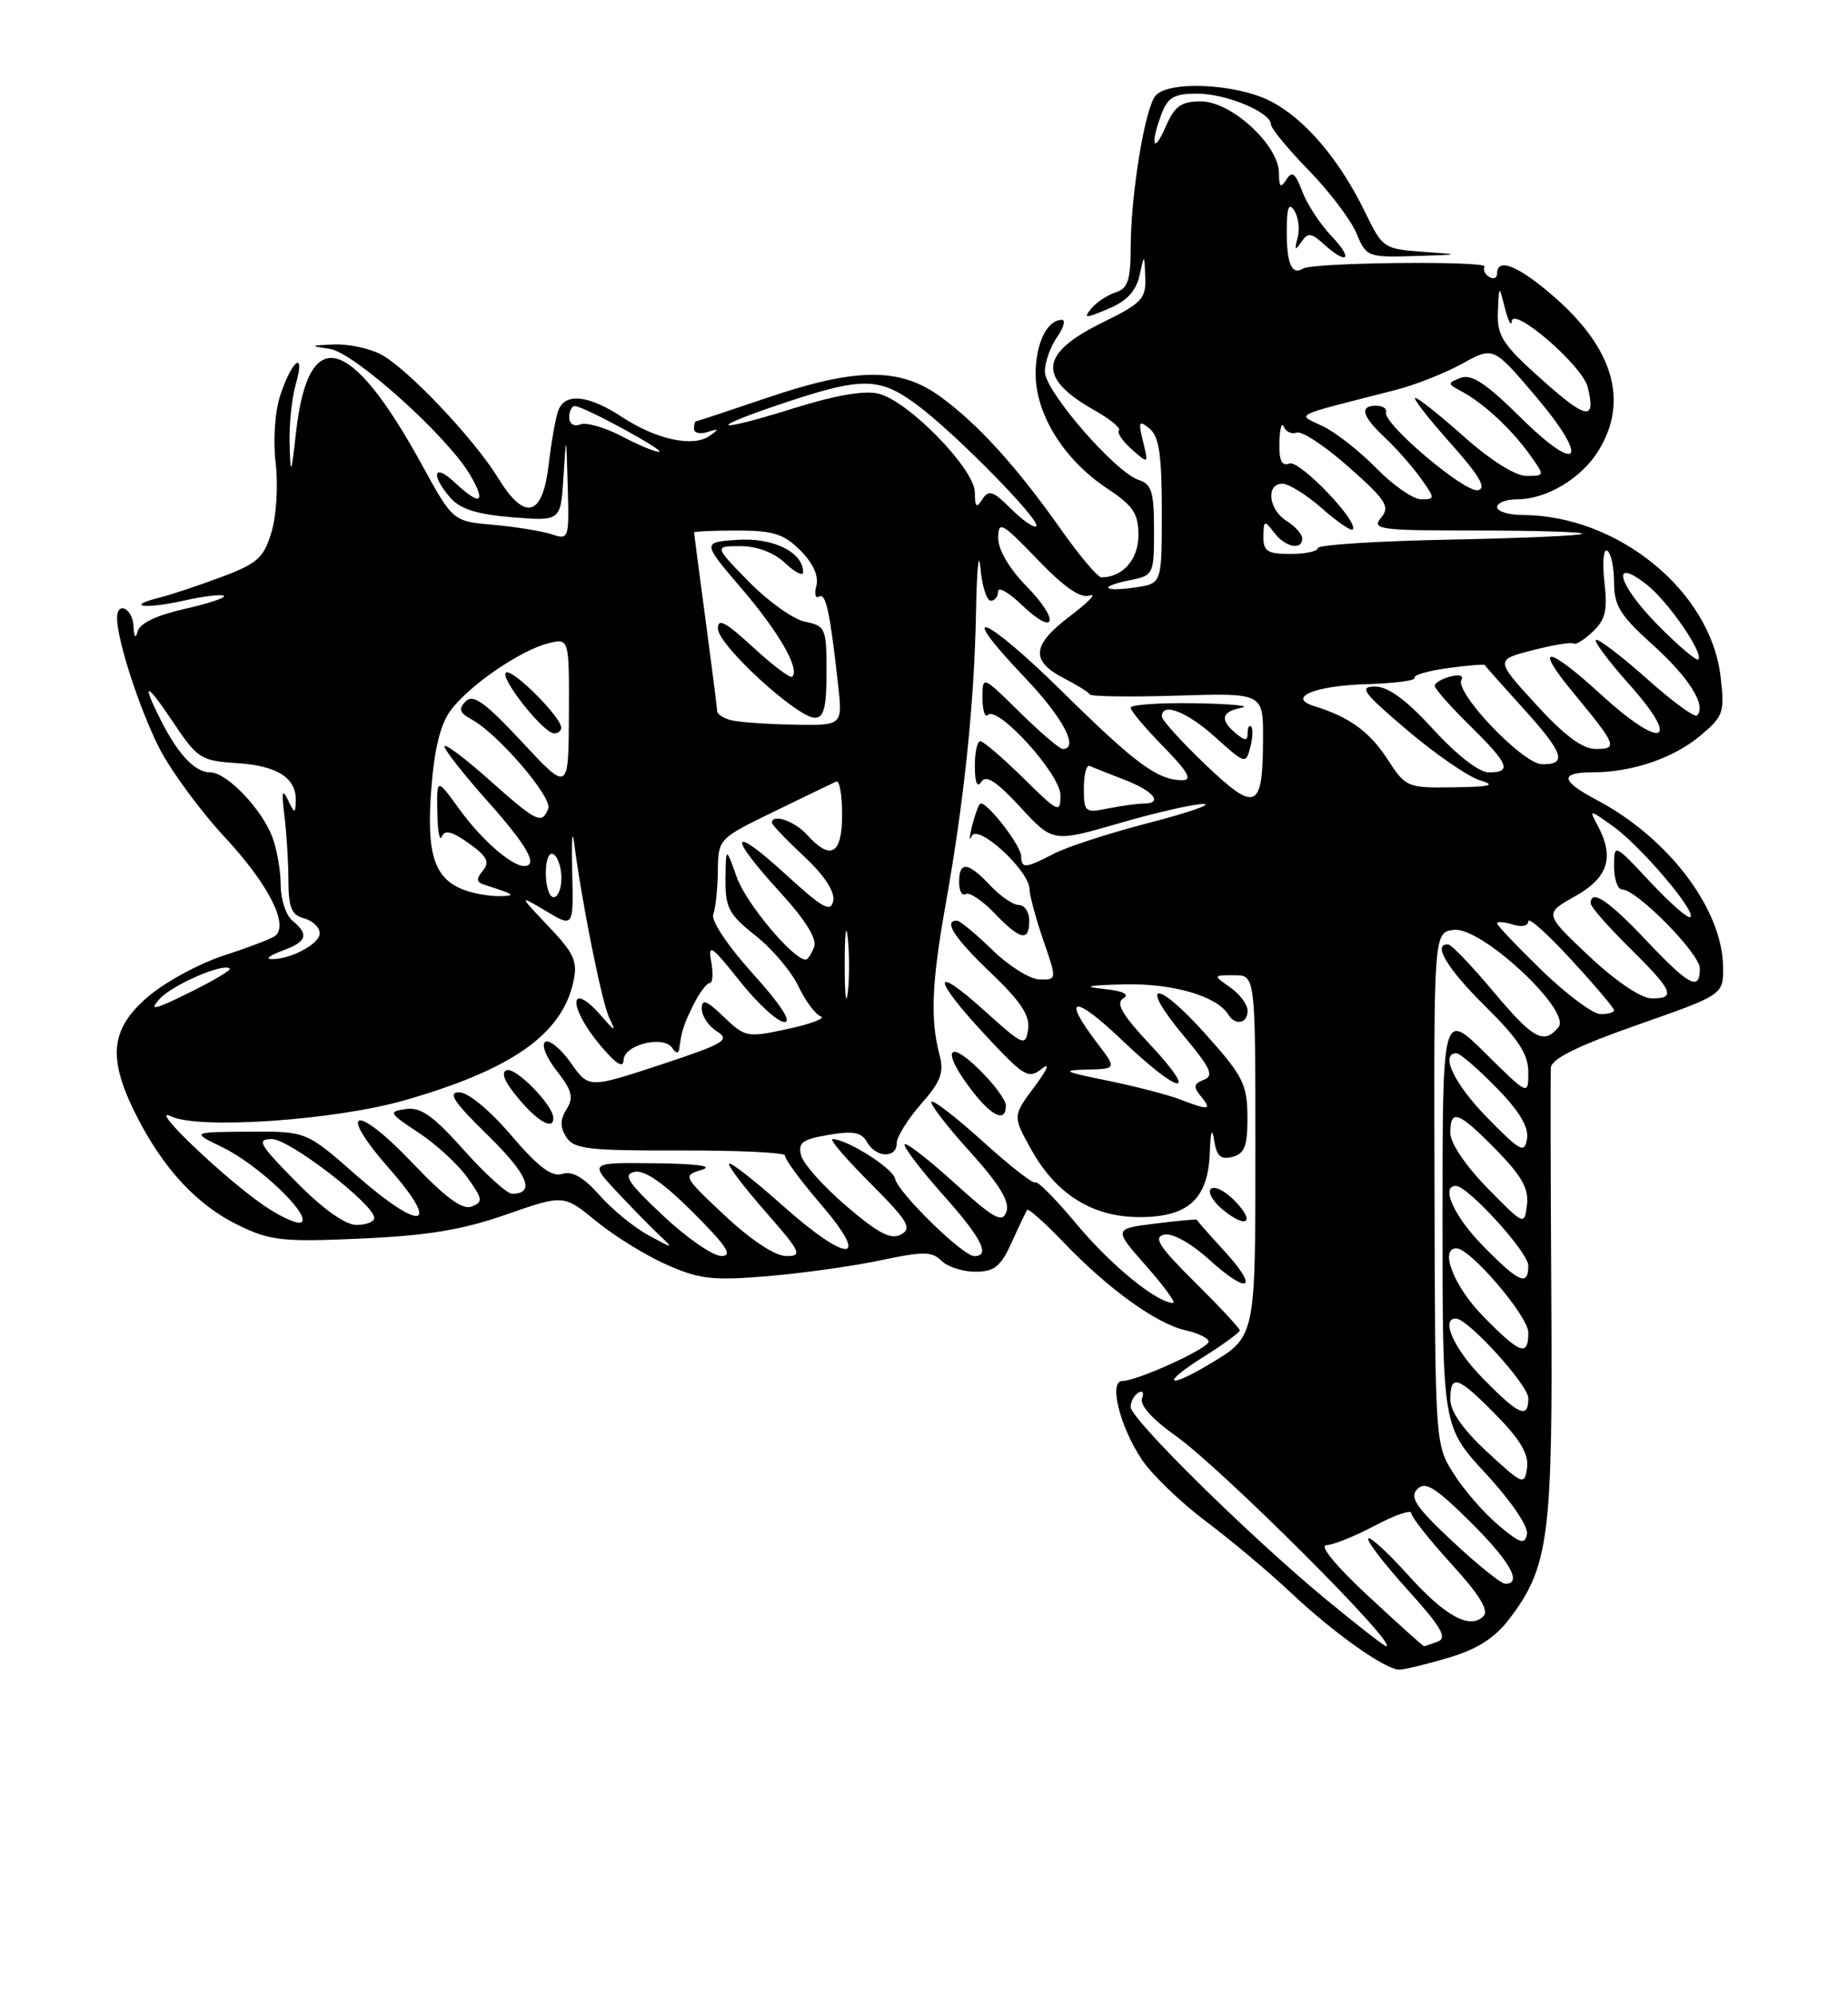 <?xml version="1.0" encoding="UTF-8" standalone="no"?>
<!DOCTYPE svg PUBLIC "-//W3C//DTD SVG 1.1//EN" "http://www.w3.org/Graphics/SVG/1.1/DTD/svg11.dtd" >
<svg xmlns="http://www.w3.org/2000/svg" xmlns:xlink="http://www.w3.org/1999/xlink" version="1.1" viewBox="0 0 237 256">
 <g >
 <path fill="currentColor"
d=" M 185.79 212.47 C 189.46 211.38 191.70 209.95 193.56 207.51 C 198.63 200.86 199.14 197.00 198.95 166.50 C 198.86 151.10 198.83 137.76 198.89 136.86 C 198.97 135.71 202.26 134.08 210.00 131.36 C 221.00 127.50 221.00 127.50 220.98 124.00 C 220.93 116.56 214.01 107.41 204.75 102.52 C 200.14 100.09 199.99 99.00 204.25 98.99 C 209.32 98.99 214.65 97.17 218.09 94.27 C 221.04 91.79 221.20 91.32 220.65 86.66 C 219.35 75.72 207.43 66.03 195.25 66.01 C 193.46 66.00 192.00 65.55 192.00 65.00 C 192.00 64.45 193.15 64.00 194.55 64.00 C 198.36 64.00 202.84 61.31 205.04 57.70 C 208.85 51.46 206.94 44.76 199.50 38.21 C 194.84 34.11 192.00 32.92 192.00 35.06 C 192.00 35.64 191.54 35.84 190.98 35.49 C 190.42 35.14 190.16 34.56 190.39 34.18 C 190.87 33.40 168.40 33.63 167.12 34.42 C 165.66 35.33 165.00 33.80 165.02 29.58 C 165.03 26.59 165.29 25.90 165.99 27.00 C 166.52 27.82 166.71 29.40 166.41 30.50 C 165.99 32.07 166.09 32.19 166.87 31.04 C 167.74 29.78 168.13 29.81 169.77 31.29 C 172.83 34.06 173.61 33.24 170.75 30.25 C 169.31 28.74 167.62 26.17 167.01 24.53 C 166.12 22.18 165.70 21.87 164.96 23.03 C 164.23 24.18 164.03 23.98 164.02 22.15 C 163.99 18.59 157.90 13.00 154.05 13.00 C 151.46 13.00 150.66 13.57 149.49 16.25 C 147.90 19.91 147.47 18.52 148.98 14.57 C 149.77 12.47 150.61 12.00 153.52 12.00 C 157.26 12.00 163.00 14.40 163.00 15.96 C 163.00 16.46 165.18 19.10 167.84 21.83 C 170.50 24.56 173.25 28.19 173.96 29.90 C 175.21 32.92 175.39 33.00 181.37 32.82 C 187.47 32.63 187.47 32.63 182.43 32.27 C 177.49 31.92 177.29 31.78 175.08 27.22 C 171.78 20.43 167.33 15.21 162.93 12.96 C 158.51 10.71 149.82 10.31 148.18 12.28 C 146.82 13.92 145.02 24.95 145.01 31.68 C 145.00 35.90 144.64 36.98 143.09 37.47 C 142.04 37.80 140.63 38.74 139.96 39.54 C 138.90 40.83 139.16 40.84 142.12 39.59 C 144.49 38.60 145.69 37.32 146.13 35.34 C 146.76 32.50 146.76 32.50 146.88 35.54 C 146.99 38.28 146.44 38.86 141.47 41.30 C 133.29 45.31 132.98 48.40 140.35 52.58 C 142.37 53.72 143.78 54.88 143.50 55.17 C 143.22 55.45 143.96 56.54 145.14 57.59 C 147.30 59.50 147.30 59.50 146.59 56.58 C 145.96 54.00 146.06 53.81 147.44 54.95 C 148.65 55.95 149.00 58.33 149.00 65.51 C 149.00 74.77 149.00 74.77 145.75 75.27 C 141.50 75.92 140.76 75.20 144.84 74.38 C 147.95 73.76 148.00 73.66 148.00 67.94 C 148.00 63.07 147.69 62.04 146.05 61.52 C 143.06 60.57 134.00 50.14 134.00 47.64 C 134.00 46.43 134.70 44.44 135.56 43.22 C 136.41 42.00 136.69 41.00 136.18 41.00 C 134.25 41.00 132.77 44.13 132.82 48.10 C 132.89 53.24 136.54 59.01 142.01 62.62 C 145.34 64.83 146.00 65.82 146.00 68.60 C 146.00 71.70 143.99 74.00 141.26 74.00 C 140.78 74.00 138.44 71.23 136.05 67.84 C 130.38 59.80 125.42 54.34 120.60 50.84 C 115.40 47.06 109.81 47.10 98.34 51.00 C 93.48 52.65 89.40 54.00 89.26 54.00 C 89.12 54.00 89.00 54.44 89.00 54.97 C 89.00 55.50 89.79 55.68 90.75 55.37 C 92.22 54.90 92.26 54.98 91.00 55.87 C 88.90 57.36 84.16 56.34 79.77 53.45 C 75.48 50.63 72.48 50.31 71.61 52.59 C 71.27 53.46 70.71 56.61 70.36 59.59 C 69.58 66.27 67.30 66.85 63.87 61.25 C 60.78 56.21 52.17 47.14 48.81 45.40 C 47.32 44.63 44.61 44.07 42.80 44.15 C 39.69 44.29 39.66 44.32 42.31 44.72 C 45.46 45.20 57.41 55.94 60.31 60.90 C 62.42 64.52 61.59 64.90 58.31 61.83 C 55.62 59.29 55.18 60.83 57.75 63.79 C 59.03 65.26 61.17 65.93 65.70 66.30 C 71.91 66.80 71.91 66.80 72.26 61.15 C 72.62 55.50 72.62 55.50 72.81 62.37 C 73.00 69.08 72.95 69.22 70.75 68.48 C 69.51 68.07 66.16 67.53 63.29 67.27 C 58.08 66.82 58.08 66.82 54.09 59.54 C 44.94 42.88 39.56 41.46 37.98 55.29 C 37.34 60.96 37.26 61.11 37.14 56.99 C 37.06 54.51 37.42 51.02 37.94 49.22 C 39.20 44.83 37.46 46.08 35.95 50.65 C 35.25 52.76 35.01 56.40 35.35 59.35 C 35.69 62.15 35.45 66.11 34.82 68.19 C 33.83 71.50 33.04 72.22 28.39 73.96 C 25.47 75.05 21.92 76.23 20.49 76.59 C 15.91 77.74 18.57 78.10 23.50 77.00 C 26.12 76.41 28.47 76.13 28.71 76.38 C 28.95 76.62 26.67 77.38 23.62 78.06 C 20.14 78.84 17.93 79.89 17.66 80.90 C 17.39 81.93 17.19 81.69 17.12 80.25 C 17.00 77.95 14.99 76.99 15.01 79.25 C 15.04 82.12 17.89 90.87 20.41 95.85 C 21.91 98.79 25.73 103.99 28.91 107.40 C 34.40 113.30 37.06 118.52 35.31 119.94 C 34.86 120.30 31.91 121.43 28.73 122.46 C 25.56 123.49 21.17 125.87 18.98 127.75 C 14.12 131.91 13.76 135.62 17.50 143.00 C 20.97 149.84 25.29 154.48 30.61 157.06 C 34.69 159.03 36.26 159.20 46.32 158.75 C 54.81 158.37 59.28 157.64 64.89 155.68 C 72.29 153.10 72.29 153.10 76.47 156.53 C 78.78 158.42 82.84 160.93 85.50 162.10 C 89.70 163.96 91.42 164.16 98.42 163.57 C 102.87 163.20 109.39 162.29 112.91 161.54 C 118.39 160.38 119.53 160.39 120.73 161.59 C 121.51 162.37 123.47 163.00 125.09 163.00 C 127.52 163.00 128.33 162.35 129.74 159.25 C 130.67 157.19 131.57 155.31 131.73 155.08 C 131.88 154.84 134.00 156.73 136.43 159.27 C 142.15 165.23 148.35 169.70 152.06 170.51 C 153.68 170.87 155.00 171.52 155.00 171.96 C 155.00 172.83 145.85 177.00 143.94 177.00 C 142.17 177.00 143.59 182.78 146.39 187.01 C 147.67 188.95 151.38 192.53 154.61 194.96 C 157.85 197.39 162.75 201.50 165.50 204.09 C 171.03 209.31 177.64 214.00 179.46 214.00 C 180.11 214.00 182.96 213.31 185.79 212.47 Z  M 169.90 204.87 C 160.19 196.83 145.00 181.87 145.00 180.33 C 145.00 179.66 145.44 178.84 145.99 178.51 C 146.53 178.17 146.74 178.51 146.46 179.25 C 146.14 180.08 147.81 181.94 150.72 183.99 C 156.63 188.17 179.51 211.00 177.78 211.00 C 177.52 211.00 173.98 208.24 169.90 204.87 Z  M 175.45 204.55 C 171.34 200.73 169.15 198.08 170.10 198.05 C 170.98 198.02 173.79 196.89 176.35 195.53 C 178.91 194.17 181.00 193.46 181.00 193.95 C 181.00 194.44 183.32 197.37 186.15 200.47 C 189.73 204.40 190.98 206.42 190.25 207.15 C 188.50 208.90 185.32 207.15 180.52 201.81 C 178.00 199.01 175.73 196.93 175.47 197.19 C 175.22 197.45 177.47 200.39 180.49 203.73 C 184.80 208.48 185.64 209.92 184.41 210.40 C 183.54 210.73 182.74 211.00 182.62 211.00 C 182.50 211.00 179.28 208.10 175.45 204.55 Z  M 186.30 197.58 C 181.61 193.20 180.74 191.91 181.76 190.87 C 182.78 189.83 184.06 190.61 188.51 195.01 C 193.63 200.07 195.30 203.00 193.05 203.00 C 192.52 203.00 189.48 200.56 186.30 197.58 Z  M 192.16 195.48 C 190.32 193.93 187.74 190.97 186.43 188.89 C 184.05 185.13 184.05 185.08 183.97 152.31 C 183.88 119.50 183.88 119.50 186.46 119.18 C 189.97 118.75 201.60 129.58 199.87 131.66 C 197.98 133.93 196.66 133.21 191.49 127.06 C 188.75 123.79 186.16 121.09 185.75 121.06 C 183.64 120.90 185.58 124.14 190.50 129.00 C 194.74 133.18 196.00 135.12 196.00 137.43 C 196.00 140.43 196.00 140.43 190.50 135.00 C 185.00 129.57 185.00 129.57 185.00 156.23 C 185.00 182.89 185.00 182.89 190.58 188.91 C 193.77 192.36 196.02 195.66 195.83 196.62 C 195.55 198.03 194.98 197.85 192.16 195.48 Z  M 190.75 186.12 C 187.65 183.26 186.00 180.92 186.00 179.37 C 186.00 176.04 186.97 176.38 191.88 181.38 C 194.98 184.53 196.08 186.41 195.84 188.13 C 195.51 190.41 195.32 190.34 190.75 186.12 Z  M 190.21 176.71 C 186.48 172.92 184.71 169.00 186.71 169.00 C 188.25 169.00 196.00 177.52 196.00 179.21 C 196.00 181.92 194.82 181.41 190.21 176.71 Z  M 154.25 173.98 C 156.86 172.34 159.00 170.78 159.00 170.52 C 159.00 170.26 156.41 167.48 153.25 164.35 C 148.66 159.81 147.86 158.58 149.29 158.25 C 150.35 158.00 152.72 159.32 155.13 161.50 C 160.23 166.10 161.51 165.21 156.93 160.25 C 155.04 158.20 153.50 156.44 153.50 156.34 C 153.49 156.24 151.09 156.46 148.15 156.83 C 142.80 157.50 142.80 157.50 146.98 162.25 C 149.29 164.86 150.85 167.00 150.45 167.00 C 148.40 167.00 142.51 162.21 138.15 156.99 C 135.45 153.75 133.03 151.30 132.78 151.55 C 132.54 151.80 129.54 149.47 126.13 146.38 C 122.71 143.28 119.71 140.96 119.46 141.21 C 119.21 141.46 121.41 144.33 124.36 147.58 C 128.17 151.80 129.53 154.02 129.07 155.30 C 128.54 156.82 127.51 156.25 122.22 151.46 C 118.80 148.37 116.00 146.23 116.00 146.72 C 116.00 147.20 118.25 150.13 121.00 153.21 C 125.90 158.71 127.06 161.00 124.94 161.00 C 123.49 161.00 115.14 152.84 114.79 151.07 C 114.52 149.74 108.60 146.00 106.77 146.00 C 106.32 146.00 108.50 148.54 111.60 151.64 C 116.43 156.47 117.00 157.42 115.57 158.22 C 114.28 158.94 112.68 158.12 108.57 154.61 C 105.64 152.10 103.02 149.18 102.74 148.10 C 102.31 146.46 102.89 146.03 106.26 145.46 C 109.42 144.92 110.49 145.12 111.20 146.39 C 112.32 148.40 115.00 148.51 115.00 146.53 C 115.00 145.73 116.40 143.47 118.11 141.52 C 120.65 138.64 121.09 137.47 120.50 135.24 C 119.29 130.71 119.48 125.99 121.26 116.00 C 123.65 102.65 124.95 90.15 125.17 78.50 C 125.27 73.00 125.52 70.41 125.73 72.75 C 125.94 75.09 126.54 77.00 127.06 77.00 C 127.58 77.00 128.00 76.47 128.00 75.81 C 128.00 75.16 129.35 75.91 130.99 77.49 C 135.38 81.70 136.01 79.62 131.69 75.19 C 129.43 72.88 128.01 70.46 128.02 68.96 C 128.04 66.71 128.46 66.94 133.05 71.71 C 136.55 75.34 138.58 76.74 139.78 76.32 C 140.73 76.00 139.57 77.20 137.20 78.99 C 132.30 82.70 132.13 84.72 136.51 86.97 C 138.15 87.81 139.61 88.72 139.75 89.00 C 139.89 89.28 144.95 89.35 151.00 89.16 C 162.00 88.82 162.00 88.82 161.98 94.66 C 161.96 103.81 161.09 104.20 154.59 98.00 C 151.52 95.06 149.00 92.29 149.00 91.83 C 149.00 89.96 152.23 91.21 155.88 94.51 C 159.66 97.92 159.78 97.96 160.34 95.80 C 160.66 94.58 160.71 93.38 160.46 93.13 C 160.21 92.87 160.00 93.25 160.00 93.96 C 160.00 94.99 159.70 95.00 158.50 94.00 C 156.39 92.25 156.63 91.21 159.25 90.71 C 160.49 90.47 157.79 90.21 153.25 90.14 C 148.71 90.06 145.00 90.32 145.00 90.71 C 145.00 91.10 146.89 93.35 149.21 95.71 C 152.34 98.90 152.96 100.00 151.64 100.00 C 148.47 100.00 145.65 97.92 136.28 88.69 C 126.23 78.79 122.28 77.25 131.38 86.79 C 136.32 91.96 138.46 96.00 136.28 96.00 C 135.89 96.00 133.42 93.88 130.78 91.29 C 126.00 86.58 126.00 86.58 126.00 89.45 C 126.00 91.04 126.31 92.02 126.69 91.64 C 127.96 90.37 136.00 99.25 136.00 101.92 C 136.00 104.29 135.73 104.16 131.22 99.71 C 128.58 97.12 126.11 95.00 125.72 95.00 C 125.32 95.00 125.01 96.46 125.02 98.25 C 125.03 100.33 125.33 101.03 125.85 100.21 C 126.45 99.27 127.80 100.14 130.85 103.45 C 135.03 107.98 135.03 107.98 143.62 105.49 C 148.35 104.12 153.19 103.02 154.36 103.05 C 155.54 103.08 152.40 104.16 147.38 105.46 C 142.37 106.75 136.88 108.53 135.18 109.41 C 131.47 111.33 131.01 111.36 130.96 109.75 C 130.92 108.26 126.27 102.37 125.67 103.04 C 125.44 103.29 124.97 104.62 124.63 106.00 C 124.30 107.38 124.29 107.90 124.62 107.16 C 125.37 105.51 131.98 111.56 132.03 113.95 C 132.05 114.80 132.85 117.77 133.81 120.54 C 135.55 125.59 135.55 125.59 133.32 125.54 C 132.10 125.52 129.37 123.81 127.26 121.75 C 125.14 119.69 123.10 118.00 122.71 118.00 C 120.94 118.00 122.40 120.24 127.10 124.72 C 130.91 128.36 132.11 130.17 131.85 131.93 C 131.52 134.16 131.25 134.05 126.25 129.54 C 119.42 123.39 119.50 125.29 126.37 132.68 C 131.33 138.01 131.89 138.34 133.62 136.98 C 134.73 136.10 134.35 137.03 132.68 139.27 C 129.87 143.04 129.87 143.04 132.19 147.23 C 135.40 153.06 140.09 156.00 146.15 156.00 C 152.40 156.00 154.94 153.67 155.15 147.75 C 155.25 144.97 155.44 144.42 155.71 146.14 C 156.02 148.19 156.55 148.67 158.06 148.28 C 159.63 147.86 160.00 146.89 159.98 143.13 C 159.95 138.95 159.42 137.91 154.57 132.50 C 148.21 125.40 145.89 125.70 151.88 132.85 C 155.27 136.91 155.72 137.89 154.39 138.40 C 153.08 138.91 153.01 139.31 154.01 140.51 C 155.48 142.29 155.04 142.35 151.32 140.91 C 149.77 140.31 145.57 139.23 142.00 138.50 C 136.41 137.37 136.04 137.17 139.37 137.09 C 143.24 137.00 143.24 137.00 140.62 133.57 C 136.07 127.60 137.78 127.48 143.93 133.35 C 151.31 140.39 153.95 140.80 147.50 133.89 C 143.91 130.06 143.05 128.58 144.05 127.97 C 144.93 127.43 144.03 127.01 141.44 126.74 C 138.73 126.46 139.57 126.28 144.10 126.17 C 150.39 126.01 156.05 127.65 157.54 130.06 C 158.43 131.50 160.00 131.18 160.00 129.56 C 160.00 128.76 159.00 127.41 157.78 126.56 C 155.55 125.00 155.55 125.00 158.28 125.00 C 161.00 125.00 161.00 125.00 161.00 147.31 C 161.00 171.60 161.07 171.30 155.00 174.91 C 149.57 178.14 148.91 177.33 154.25 173.98 Z  M 158.22 153.78 C 157.03 152.59 155.71 151.96 155.28 152.39 C 154.85 152.82 155.58 154.04 156.89 155.11 C 160.00 157.63 161.04 156.59 158.22 153.78 Z  M 129.00 141.70 C 129.00 140.98 127.42 138.87 125.50 137.00 C 121.43 133.06 120.82 134.77 124.55 139.66 C 127.20 143.12 129.00 143.95 129.00 141.70 Z  M 132.00 118.00 C 132.00 116.90 131.40 116.00 130.67 116.00 C 129.95 116.00 128.29 114.88 127.00 113.50 C 124.15 110.46 123.00 110.33 123.00 113.06 C 123.00 114.19 123.38 114.88 123.85 114.59 C 124.31 114.31 125.97 115.41 127.53 117.04 C 130.86 120.51 132.00 120.75 132.00 118.00 Z  M 190.21 168.71 C 186.47 164.91 184.55 160.00 186.79 160.00 C 188.56 160.00 196.00 168.71 196.00 170.79 C 196.00 173.94 194.98 173.57 190.21 168.71 Z  M 190.21 159.71 C 186.48 155.92 184.71 152.00 186.71 152.00 C 188.25 152.00 196.00 160.52 196.00 162.21 C 196.00 164.92 194.82 164.41 190.21 159.71 Z  M 85.00 155.78 C 80.48 151.52 79.84 150.53 81.39 150.20 C 82.66 149.93 85.11 151.63 88.88 155.40 C 93.24 159.76 94.04 161.00 92.49 160.98 C 91.40 160.97 88.03 158.63 85.00 155.78 Z  M 93.00 155.84 C 87.59 150.77 87.54 150.67 90.00 149.94 C 91.60 149.47 89.46 149.16 84.05 149.10 C 75.61 149.00 75.61 149.00 79.05 152.69 C 80.95 154.71 83.40 157.22 84.50 158.26 C 86.46 160.11 86.44 160.11 83.15 158.32 C 81.31 157.32 78.49 155.01 76.88 153.19 C 74.86 150.90 73.39 150.06 72.12 150.46 C 70.76 150.89 69.05 149.60 65.56 145.52 C 62.81 142.30 60.03 140.00 58.88 140.00 C 57.37 140.00 58.21 141.27 62.53 145.48 C 67.69 150.52 68.72 152.98 65.69 153.01 C 65.04 153.02 62.25 150.50 59.49 147.41 C 55.56 143.01 53.96 141.87 52.05 142.15 C 49.76 142.48 49.86 142.66 53.70 145.19 C 55.94 146.67 58.76 149.26 59.96 150.95 C 61.92 153.70 61.97 154.07 60.48 154.65 C 59.30 155.10 57.11 153.49 52.92 149.08 C 45.57 141.35 43.06 141.98 49.95 149.82 C 56.70 157.49 54.03 157.95 45.63 150.58 C 39.28 145.00 39.28 145.00 31.89 145.05 C 24.50 145.10 24.50 145.10 28.59 147.08 C 33.06 149.26 39.76 155.58 38.70 156.63 C 38.34 157.00 36.32 156.15 34.21 154.76 C 29.16 151.42 18.77 141.54 21.93 143.08 C 25.44 144.79 42.84 143.60 51.84 141.04 C 65.60 137.11 72.05 132.59 73.53 125.85 C 74.11 123.22 73.66 122.23 70.35 118.74 C 66.50 114.68 66.50 114.68 70.03 116.78 C 73.56 118.89 73.56 118.89 73.38 111.70 C 73.28 107.74 73.39 106.08 73.63 108.00 C 74.55 115.35 77.18 128.48 78.13 130.44 C 79.02 132.30 78.92 132.28 77.15 130.25 C 72.94 125.44 72.80 129.02 77.00 134.00 C 78.99 136.37 79.95 136.97 79.97 135.87 C 80.01 133.90 85.15 132.64 86.23 134.34 C 86.65 134.99 87.03 135.06 87.10 134.50 C 87.41 132.11 87.66 131.35 88.95 128.75 C 89.70 127.24 90.64 126.00 91.02 126.00 C 91.41 126.00 91.49 124.76 91.21 123.25 C 90.77 120.87 91.26 121.20 94.87 125.75 C 97.17 128.64 99.75 131.00 100.61 131.00 C 101.59 131.00 100.07 128.69 96.55 124.80 C 93.37 121.28 91.17 118.00 91.47 117.22 C 91.76 116.46 92.03 113.96 92.06 111.67 C 92.11 107.50 92.12 107.50 99.31 104.00 C 103.26 102.08 106.84 100.35 107.25 100.17 C 107.66 99.98 108.00 101.90 108.00 104.42 C 108.00 109.52 106.54 110.36 103.50 107.00 C 101.89 105.22 99.00 104.24 99.00 105.46 C 99.00 105.72 100.85 107.65 103.11 109.76 C 105.73 112.20 107.09 114.28 106.86 115.46 C 106.56 117.00 105.52 116.42 100.75 112.06 C 93.67 105.58 93.23 106.91 100.01 114.32 C 103.32 117.94 104.81 120.34 104.40 121.40 C 104.06 122.28 103.58 123.00 103.33 123.00 C 101.73 123.00 95.68 115.78 94.50 112.47 C 93.09 108.50 93.09 108.50 93.04 112.67 C 93.01 116.33 93.46 117.20 96.88 119.91 C 99.02 121.60 101.50 124.52 102.39 126.41 C 103.29 128.30 104.58 130.03 105.26 130.27 C 105.94 130.50 104.06 131.23 101.08 131.87 C 95.82 133.02 95.58 132.97 92.83 130.34 C 90.59 128.19 90.00 127.98 90.00 129.30 C 90.00 130.23 90.88 131.53 91.96 132.21 C 93.70 133.29 92.89 133.77 84.71 136.47 C 75.50 139.50 75.50 139.50 73.20 136.22 C 71.93 134.42 70.46 133.22 69.93 133.54 C 69.39 133.88 70.04 135.51 71.39 137.24 C 73.37 139.76 73.60 140.67 72.66 142.17 C 71.82 143.52 71.81 144.47 72.63 145.75 C 73.60 147.28 75.46 147.49 87.30 147.46 C 94.76 147.44 100.78 147.73 100.68 148.11 C 100.58 148.48 102.66 151.32 105.31 154.40 C 111.82 161.99 108.73 161.98 100.20 154.37 C 96.74 151.29 93.73 148.94 93.51 149.15 C 93.30 149.37 95.38 152.12 98.14 155.27 C 102.73 160.50 102.96 161.00 100.83 160.99 C 99.41 160.99 96.36 158.98 93.00 155.84 Z  M 70.96 143.25 C 70.89 141.61 66.15 136.78 65.00 137.17 C 64.19 137.44 64.69 138.66 66.48 140.79 C 69.02 143.82 71.04 144.92 70.96 143.25 Z  M 38.00 151.50 C 33.22 146.66 32.85 146.00 34.87 146.00 C 37.14 146.00 48.00 154.38 48.00 156.12 C 48.00 156.60 46.97 157.00 45.72 157.00 C 44.27 157.00 41.43 154.98 38.00 151.50 Z  M 190.75 152.27 C 187.97 149.43 186.00 146.51 186.00 145.22 C 186.00 142.05 187.02 142.43 191.87 147.37 C 195.16 150.72 196.08 152.36 195.83 154.42 C 195.50 157.10 195.49 157.09 190.75 152.27 Z  M 190.75 143.27 C 186.51 138.95 184.62 135.00 186.79 135.00 C 187.23 135.00 189.52 136.97 191.88 139.38 C 194.82 142.37 196.07 144.44 195.84 145.93 C 195.53 147.89 195.03 147.63 190.75 143.27 Z  M 20.49 128.02 C 22.12 126.21 28.72 123.37 29.47 124.15 C 29.66 124.34 27.32 125.73 24.27 127.23 C 19.72 129.47 19.04 129.61 20.49 128.02 Z  M 108.33 123.50 C 108.33 119.65 108.51 118.20 108.73 120.27 C 108.95 122.35 108.94 125.50 108.72 127.27 C 108.50 129.05 108.32 127.35 108.33 123.50 Z  M 197.75 124.40 C 194.59 121.33 192.00 118.61 192.00 118.35 C 192.00 118.08 192.90 118.15 194.00 118.50 C 195.14 118.86 196.00 118.68 196.00 118.08 C 196.00 117.49 198.47 119.71 201.50 123.00 C 204.53 126.29 207.00 129.21 207.00 129.49 C 207.00 129.77 206.21 129.99 205.25 129.98 C 204.29 129.97 200.91 127.46 197.75 124.40 Z  M 203.76 122.52 C 198.03 117.11 198.03 117.11 202.01 114.87 C 206.26 112.49 207.08 109.88 204.88 105.78 C 203.79 103.73 203.82 103.73 206.86 105.90 C 210.37 108.40 217.54 116.80 216.79 117.54 C 216.52 117.81 214.21 115.79 211.65 113.06 C 207.00 108.09 207.00 108.09 207.00 111.04 C 207.00 112.67 207.46 114.00 208.02 114.00 C 209.90 114.00 218.00 122.23 218.00 124.13 C 218.00 127.09 216.65 126.38 211.09 120.50 C 206.25 115.38 204.00 113.89 204.00 115.79 C 204.00 116.22 206.25 118.79 209.00 121.50 C 214.58 127.00 215.02 128.02 211.75 127.96 C 210.43 127.94 207.12 125.68 203.76 122.52 Z  M 36.25 121.84 C 39.37 120.70 39.66 119.79 37.50 118.00 C 36.67 117.32 36.00 115.26 36.00 113.44 C 36.00 111.62 35.52 108.86 34.94 107.32 C 33.56 103.67 29.09 99.00 26.97 99.00 C 25.01 99.00 22.86 96.73 20.62 92.30 C 18.05 87.22 18.73 87.36 22.25 92.64 C 25.32 97.22 25.78 97.52 30.38 97.81 C 35.59 98.14 38.04 99.73 37.93 102.68 C 37.87 104.33 37.77 104.31 36.91 102.50 C 36.20 101.01 36.09 101.51 36.47 104.50 C 36.75 106.70 36.98 110.45 36.99 112.84 C 37.00 116.34 37.39 117.29 39.00 117.71 C 40.10 118.00 41.00 118.87 41.00 119.64 C 41.00 121.02 37.04 123.08 34.68 122.92 C 34.03 122.88 34.74 122.39 36.25 121.84 Z  M 59.32 113.99 C 55.67 112.52 54.68 109.37 55.31 101.15 C 55.69 96.04 56.48 92.83 57.78 91.07 C 60.15 87.87 66.70 83.36 70.30 82.46 C 73.00 81.78 73.00 81.78 72.96 91.64 C 72.91 101.50 72.91 101.50 66.93 95.08 C 62.20 90.01 60.68 88.92 59.72 89.89 C 58.76 90.86 58.92 91.36 60.50 92.22 C 63.88 94.07 70.86 102.19 70.31 103.64 C 69.51 105.72 68.84 105.39 62.70 99.92 C 59.56 97.13 57.00 95.21 57.00 95.67 C 57.01 96.13 59.48 99.27 62.50 102.66 C 67.62 108.40 69.10 111.00 67.22 111.00 C 65.60 111.00 61.75 107.63 58.93 103.74 C 56.00 99.70 56.00 99.70 56.08 104.10 C 56.12 106.52 56.39 107.93 56.66 107.24 C 57.04 106.32 57.96 106.55 60.13 108.09 C 62.47 109.76 62.84 110.48 61.93 111.59 C 61.04 112.65 61.09 113.08 62.14 113.41 C 66.05 114.65 66.30 114.84 64.00 114.86 C 62.62 114.87 60.52 114.48 59.32 113.99 Z  M 71.97 93.25 C 71.92 91.88 65.92 85.86 64.94 86.19 C 63.83 86.56 69.67 94.00 71.07 94.00 C 71.58 94.00 71.99 93.66 71.97 93.25 Z  M 70.00 111.94 C 70.00 110.16 70.42 109.14 71.00 109.50 C 71.55 109.84 72.00 111.22 72.00 112.56 C 72.00 113.90 71.55 115.00 71.00 115.00 C 70.45 115.00 70.00 113.62 70.00 111.94 Z  M 139.00 101.04 C 139.00 99.28 139.34 97.99 139.75 98.17 C 140.16 98.36 142.19 99.16 144.25 99.96 C 147.99 101.40 149.24 103.00 146.62 103.00 C 145.87 103.00 143.84 103.28 142.12 103.62 C 139.14 104.22 139.00 104.10 139.00 101.04 Z  M 177.92 97.28 C 175.64 93.78 173.02 91.88 168.58 90.52 C 164.96 89.41 168.55 87.89 175.25 87.69 C 178.84 87.59 181.62 87.22 181.42 86.88 C 181.21 86.54 183.13 85.98 185.69 85.63 C 188.24 85.28 190.37 85.11 190.43 85.25 C 190.49 85.39 192.67 87.84 195.27 90.71 C 200.54 96.51 201.06 98.02 197.75 97.95 C 195.26 97.91 186.47 88.67 187.43 87.11 C 187.75 86.60 187.10 86.42 186.00 86.71 C 184.90 87.00 184.00 87.54 184.00 87.91 C 184.00 88.28 186.03 90.57 188.50 93.00 C 193.52 97.93 193.95 99.00 190.93 99.00 C 189.69 99.00 186.83 96.78 183.83 93.50 C 180.34 89.69 178.04 88.00 176.34 88.00 C 174.23 88.00 174.80 88.78 180.48 93.60 C 184.11 96.68 188.30 99.56 189.79 100.01 C 191.92 100.65 191.19 100.85 186.42 100.91 C 180.46 101.00 180.28 100.92 177.92 97.28 Z  M 196.98 90.28 C 191.75 84.57 191.75 84.57 196.59 83.33 C 199.25 82.65 201.61 82.27 201.82 82.49 C 202.04 82.70 203.13 82.03 204.24 80.99 C 205.89 79.45 206.18 78.25 205.76 74.57 C 205.48 72.08 205.64 70.28 206.12 70.58 C 206.61 70.87 207.00 72.71 207.00 74.66 C 207.00 77.63 207.79 78.90 211.95 82.64 C 216.60 86.82 218.88 90.45 217.64 91.70 C 217.34 92.00 214.51 89.94 211.35 87.12 C 208.19 84.30 205.20 82.00 204.72 82.00 C 204.24 82.00 206.15 84.59 208.97 87.75 C 215.70 95.28 213.20 96.21 205.39 89.08 C 198.41 82.69 196.60 82.53 201.74 88.75 C 207.34 95.53 207.53 96.00 204.66 96.00 C 202.94 96.00 200.62 94.27 196.98 90.28 Z  M 93.75 92.31 C 92.79 92.06 91.99 91.55 91.98 91.18 C 91.97 90.80 91.30 85.55 90.49 79.50 C 89.68 73.45 89.01 68.39 89.01 68.25 C 89.00 68.11 91.50 68.00 94.55 68.00 C 99.16 68.00 100.52 68.43 102.65 70.56 C 104.28 72.19 105.02 73.82 104.70 75.06 C 104.42 76.13 104.57 76.76 105.04 76.47 C 105.91 75.94 106.44 78.37 107.48 87.75 C 108.07 93.00 108.07 93.00 101.78 92.88 C 98.33 92.82 94.71 92.56 93.75 92.31 Z  M 106.00 86.12 C 106.00 80.52 105.87 80.22 103.25 79.69 C 101.74 79.38 98.49 77.07 96.04 74.56 C 91.58 70.00 91.58 70.00 94.98 70.00 C 97.09 70.00 99.25 70.82 100.69 72.17 C 101.96 73.37 103.00 73.89 103.00 73.33 C 103.00 70.79 99.15 68.89 94.62 69.19 C 90.03 69.50 90.03 69.50 95.12 75.45 C 99.93 81.08 102.60 85.73 101.60 86.73 C 101.36 86.98 99.09 85.28 96.58 82.96 C 93.00 79.67 92.02 79.16 92.08 80.62 C 92.18 82.77 102.26 92.00 104.51 92.00 C 105.66 92.00 106.00 90.66 106.00 86.12 Z  M 212.57 80.07 C 207.47 74.90 206.50 71.24 211.20 74.94 C 213.95 77.11 218.55 83.78 217.80 84.53 C 217.57 84.76 215.22 82.76 212.57 80.07 Z  M 162.03 68.75 C 162.06 66.67 162.16 66.63 163.39 68.25 C 164.83 70.15 167.00 70.60 167.00 69.01 C 167.00 68.46 166.10 67.45 165.00 66.77 C 162.68 65.32 162.31 62.00 164.47 62.00 C 165.27 62.00 167.54 63.41 169.50 65.13 C 171.46 66.86 173.25 68.09 173.47 67.87 C 174.37 66.97 166.66 58.92 165.37 59.41 C 164.38 59.79 164.02 59.05 164.08 56.72 C 164.12 54.95 164.38 54.04 164.64 54.69 C 164.91 55.35 165.66 55.69 166.31 55.45 C 166.97 55.21 169.97 57.20 172.98 59.87 C 177.80 64.14 178.30 64.93 177.11 66.37 C 175.87 67.86 176.90 68.00 189.54 68.00 C 197.13 68.00 203.14 68.19 202.91 68.42 C 202.68 68.66 194.95 68.99 185.74 69.17 C 176.53 69.35 169.00 69.84 169.00 70.25 C 169.00 70.66 167.43 71.00 165.50 71.00 C 162.53 71.00 162.00 70.66 162.03 68.75 Z  M 129.67 65.22 C 127.36 62.92 126.79 62.73 125.98 64.00 C 125.23 65.19 125.03 65.01 125.02 63.11 C 125.00 60.11 116.53 51.42 112.69 50.46 C 110.89 50.01 107.16 50.65 101.76 52.34 C 91.25 55.62 90.39 55.03 100.69 51.60 C 110.61 48.30 112.80 48.34 117.60 51.89 C 122.47 55.49 133.56 66.77 132.89 67.44 C 132.62 67.72 131.17 66.72 129.67 65.22 Z  M 176.55 60.05 C 174.43 57.88 171.33 55.44 169.67 54.64 C 166.29 53.00 165.32 53.48 179.00 49.98 C 181.47 49.35 185.30 47.84 187.51 46.62 C 191.51 44.41 191.51 44.41 196.84 50.67 C 203.96 59.04 202.62 61.04 194.96 53.46 C 190.58 49.13 188.71 47.90 187.33 48.43 C 185.59 49.10 185.60 49.19 187.50 50.20 C 190.27 51.69 193.83 54.99 196.17 58.25 C 198.14 61.00 198.14 61.00 195.77 61.00 C 194.34 61.00 191.17 59.01 187.79 56.00 C 184.70 53.25 181.88 51.00 181.51 51.00 C 181.14 51.00 183.15 53.59 185.97 56.75 C 189.74 60.97 190.69 62.59 189.54 62.83 C 187.85 63.18 177.33 54.28 177.75 52.85 C 177.89 52.38 177.32 52.00 176.50 52.00 C 174.30 52.00 174.66 53.33 177.60 56.08 C 179.03 57.41 181.08 59.74 182.17 61.25 C 184.06 63.90 184.07 64.00 182.27 64.00 C 181.25 64.00 178.67 62.22 176.55 60.05 Z  M 79.66 55.88 C 77.54 54.77 75.18 54.10 74.41 54.40 C 73.59 54.71 73.00 54.32 73.00 53.47 C 73.00 52.66 73.34 52.02 73.75 52.05 C 74.98 52.12 85.59 57.91 84.50 57.91 C 83.95 57.91 81.77 57.00 79.66 55.88 Z  M 197.74 48.66 C 192.68 44.14 191.99 43.07 192.10 40.00 C 192.24 36.50 192.24 36.50 193.00 39.50 C 193.42 41.15 193.82 41.91 193.88 41.18 C 194.06 39.20 202.93 46.86 203.61 49.59 C 204.72 54.00 203.48 53.80 197.74 48.66 Z "/>
</g>
</svg>